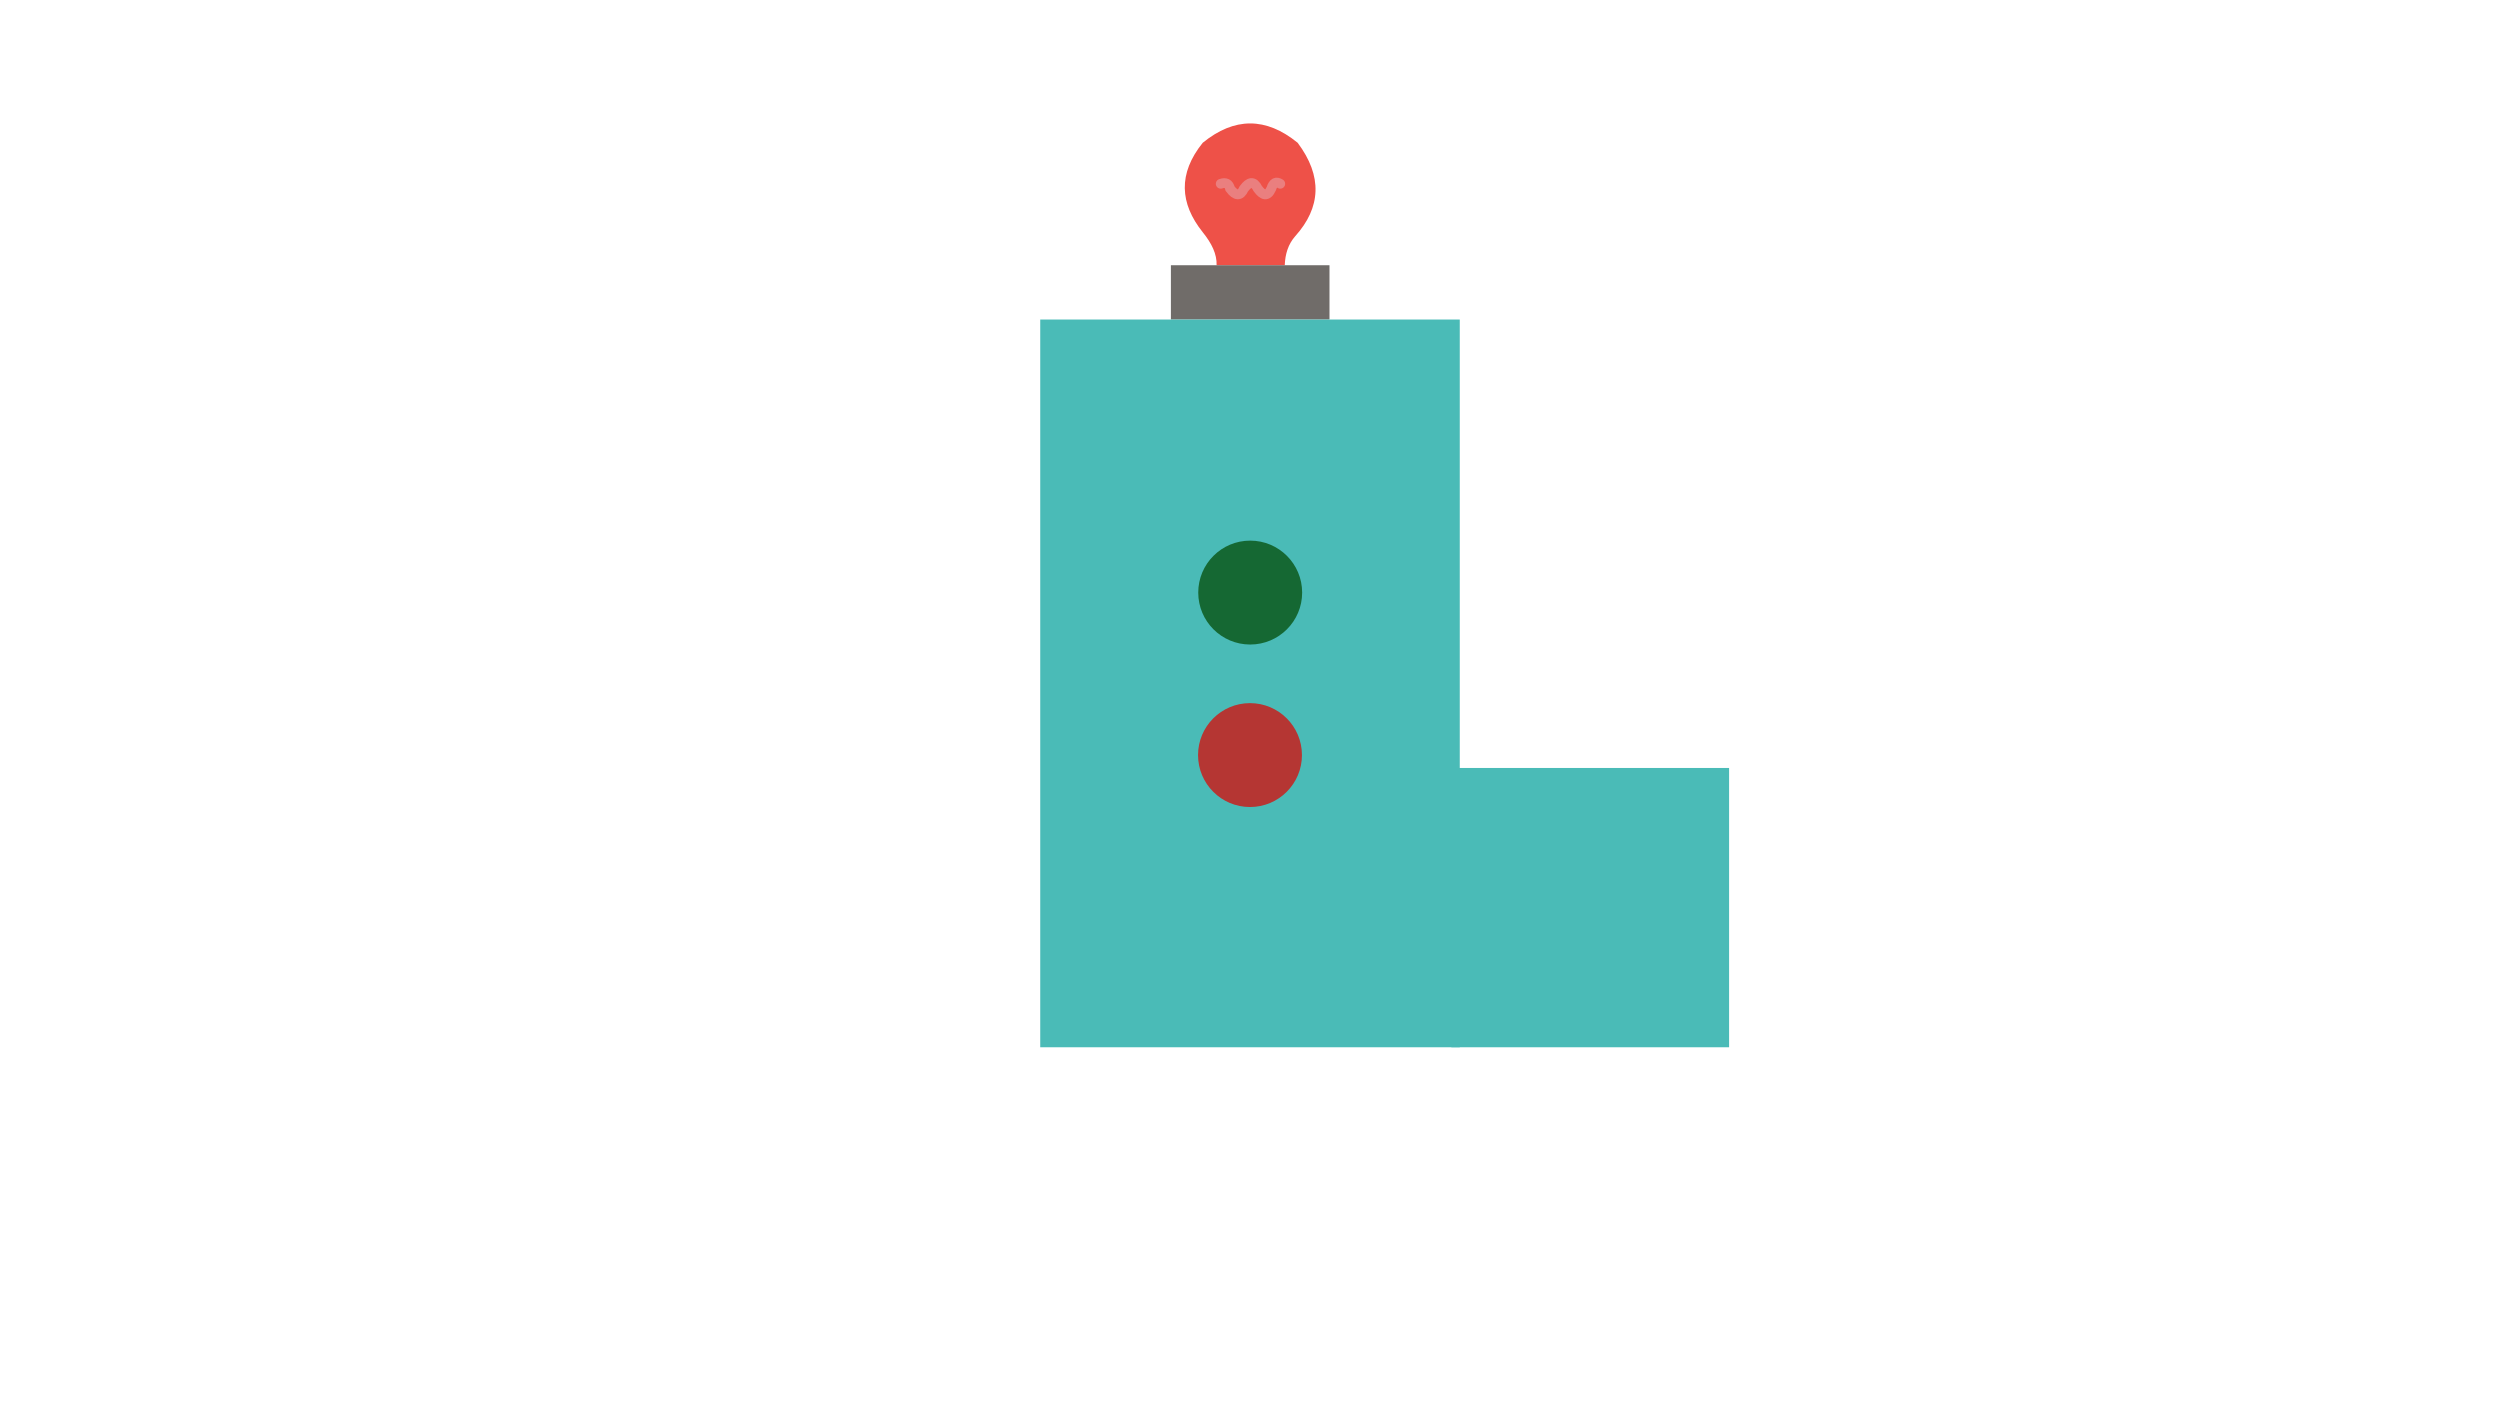 <?xml version="1.0" encoding="utf-8"?>
<!-- Generator: Adobe Illustrator 23.0.3, SVG Export Plug-In . SVG Version: 6.00 Build 0)  -->
<svg version="1.1" xmlns="http://www.w3.org/2000/svg" xmlns:xlink="http://www.w3.org/1999/xlink" x="0px" y="0px"
	 viewBox="0 0 1280 720" enable-background="new 0 0 1280 720" xml:space="preserve">
<g id="ampoule_2_">
	<g id="ampoule_1_">
		<path fill="#EE5148" d="M622.9,135.8h34.9c0.2-5.8,1.8-10.8,5.3-14.8c13.3-14.8,14.1-30.8,1.3-47.9c-16.2-13.2-32.4-13.2-48.6,0
			c-12.7,15.8-11.8,31,0,45.8C620.4,124.6,623.1,130.1,622.9,135.8z"/>
	</g>
</g>
<g id="element_1_">
	<g id="element">
		<g id="Layer_4">
			<path fill="none" stroke="#EA7F7F" stroke-width="5" stroke-linecap="round" stroke-miterlimit="10" d="M625,94.1
				c2.6-0.9,4.2-0.1,4.8,2.5c2.8,3.7,5.2,4.1,7.1,0c2.6-3.5,5-4.2,7.1,0c2.5,3.4,4.9,4.4,6.9,0c1-3.2,2.6-3.8,4.6-2.5"/>
		</g>
	</g>
</g>
<g id="base_x5F_ampoule">
	<g id="Layer_11">
		<g id="baseampoule">
			<rect x="599.5" y="135.8" fill="#706C69" width="81.2" height="27.8"/>
		</g>
	</g>
</g>
<g id="base">
	<rect x="532.6" y="163.6" fill="#4ABBB7" width="214.8" height="372.6"/>
	<rect x="743.1" y="393.2" fill="#4ABBB7" width="142.2" height="143"/>
</g>
<g id="bouton1">
	<g id="Layer_9">
		<circle fill="#156833" cx="640.1" cy="303.4" r="26.6"/>
	</g>
</g>
<g id="bouton2">
	<circle fill="#B53633" cx="640" cy="386.6" r="26.6"/>
</g>
</svg>
